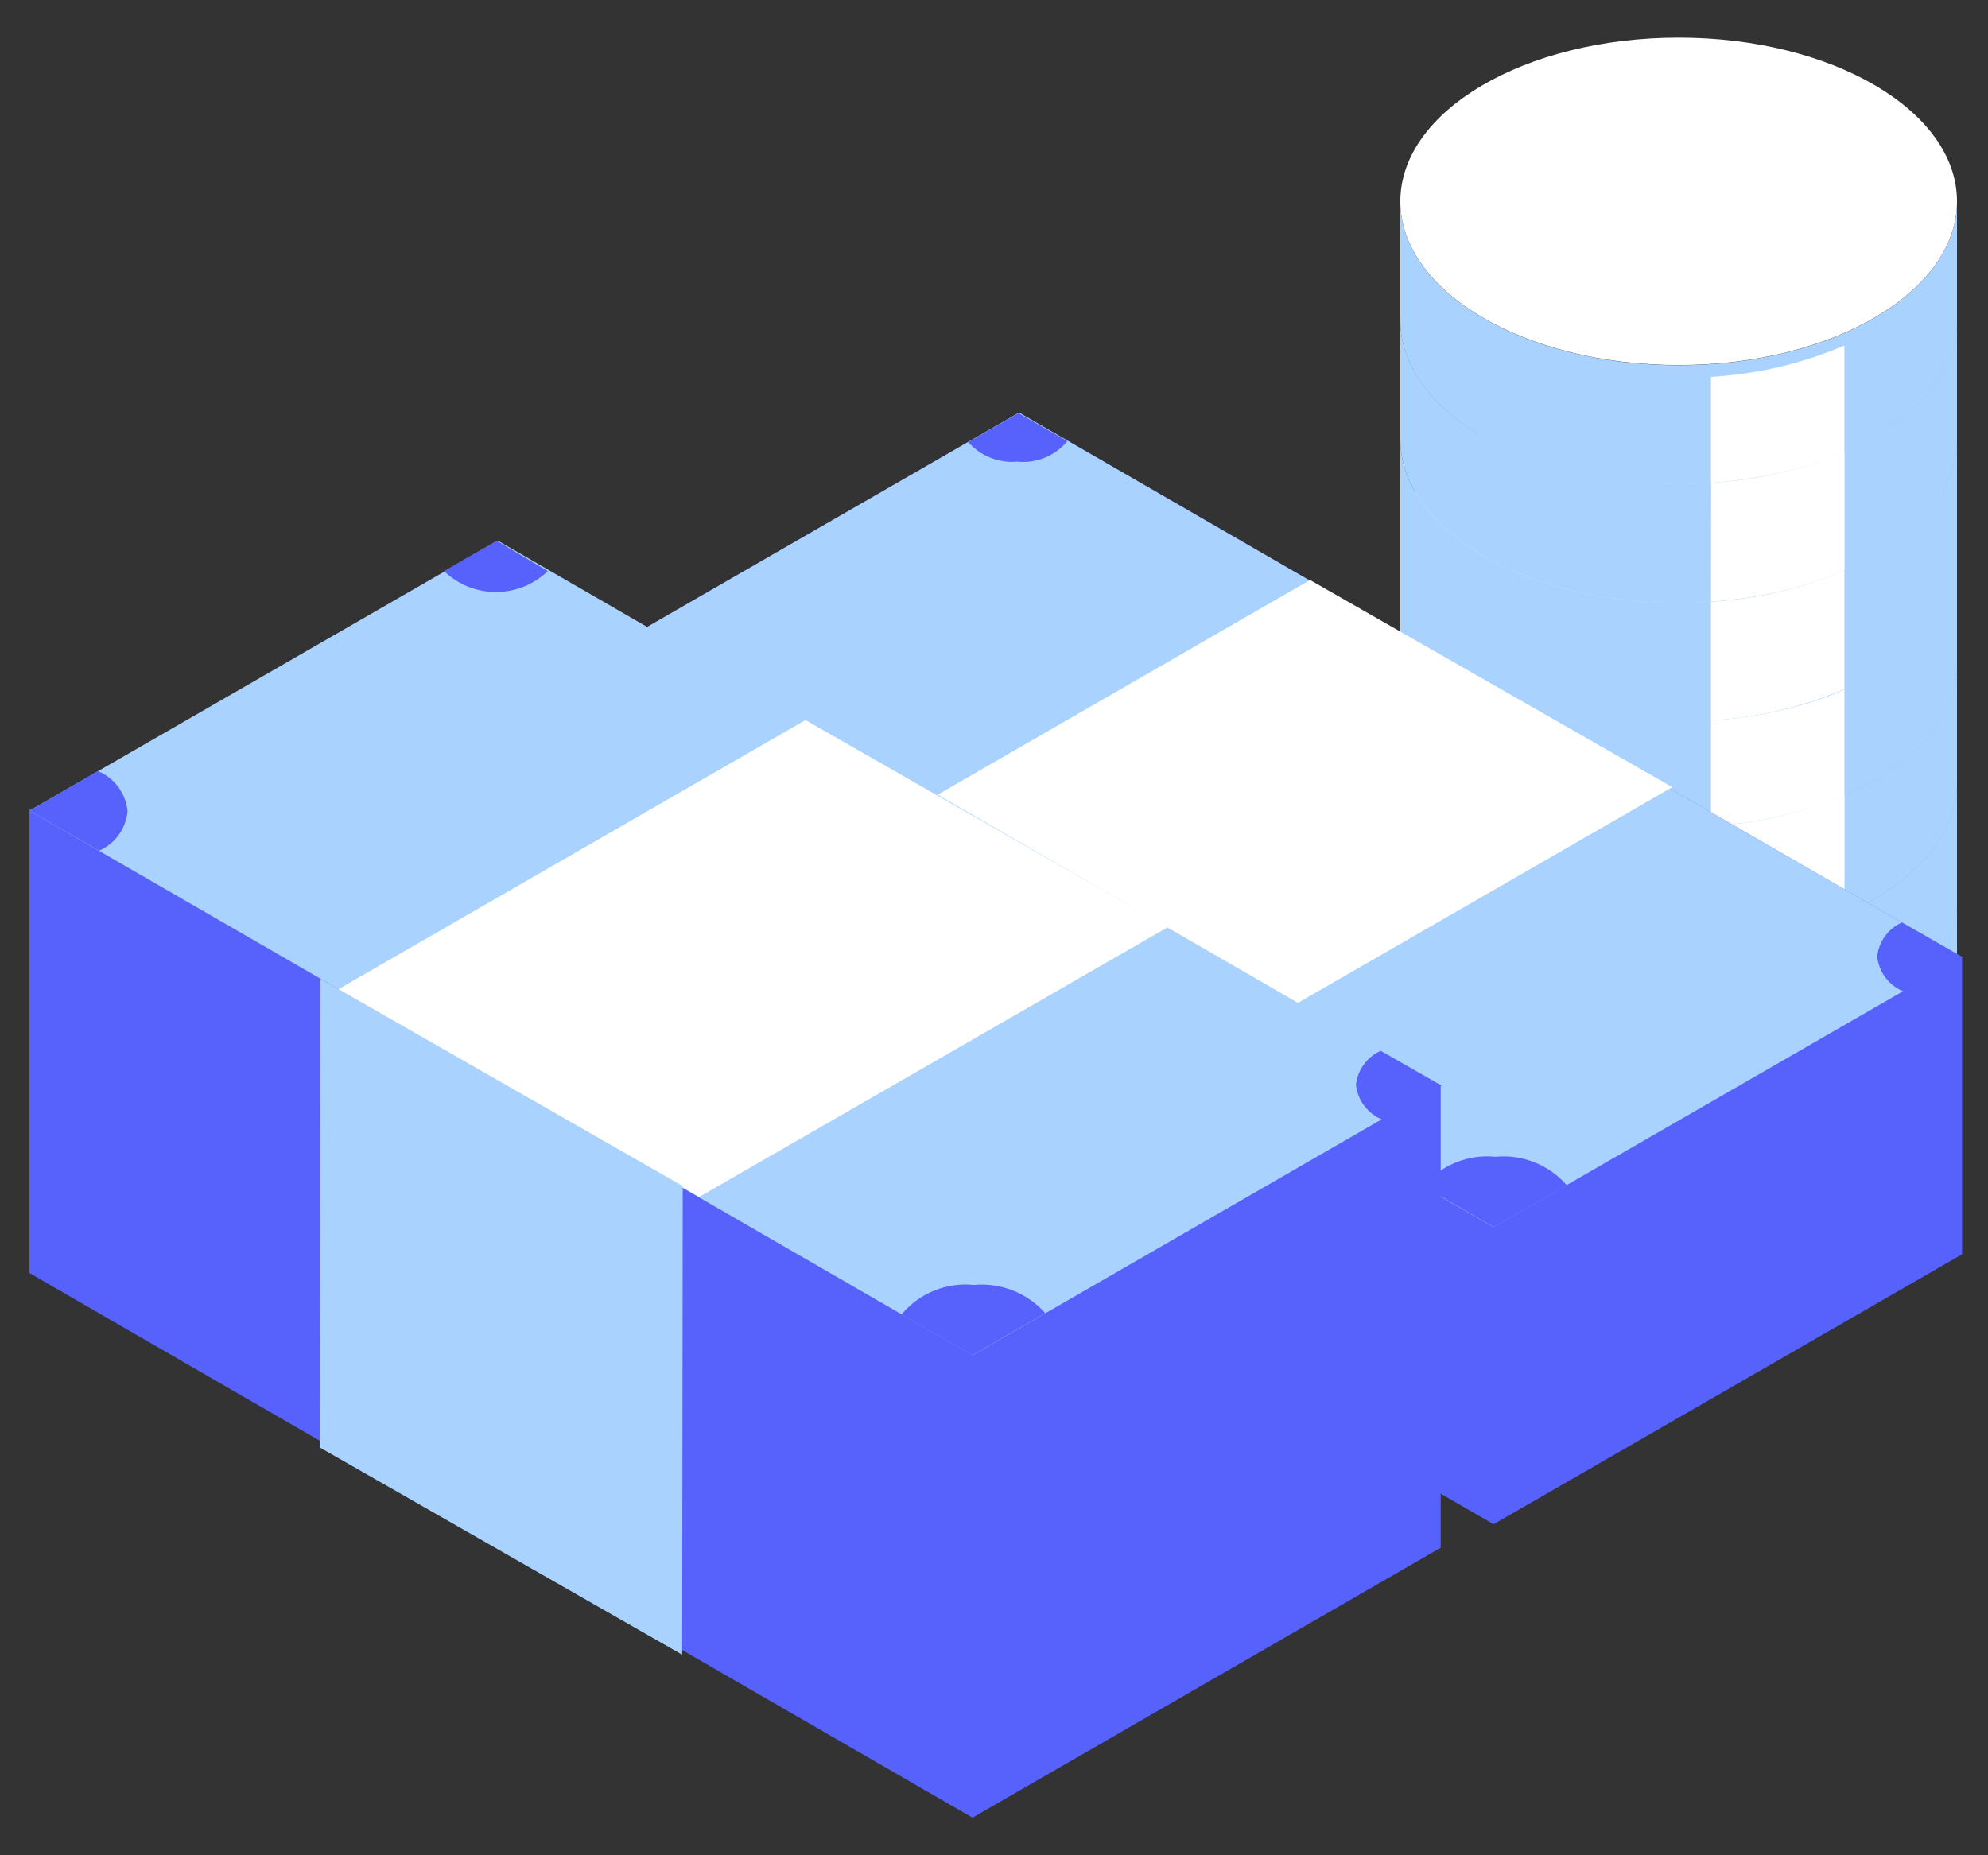 <svg width="45" height="42" viewBox="0 0 45 42" fill="none" xmlns="http://www.w3.org/2000/svg">
<rect x="0" y="0" width="45" height="42" fill="#333333" stroke="none"/>
<g clip-path="url(#clip0_332_24513)">
<path d="M31.698 12.335C31.698 14.381 34.52 16.041 37.998 16.041C41.476 16.041 44.298 14.381 44.298 12.335V15.026C44.298 17.072 41.476 18.732 37.998 18.732C34.52 18.732 31.698 17.072 31.698 15.026V12.335Z" fill="#A9D2FF"/>
<path d="M38.005 18.41C34.527 18.41 31.705 16.75 31.705 14.7V15.026C31.705 17.072 34.527 18.732 38.005 18.732C41.483 18.732 44.304 17.072 44.304 15.026V14.692C44.297 16.75 41.475 18.41 38.005 18.41Z" fill="#A9D2FF"/>
<path d="M38.729 18.998C39.769 18.936 40.79 18.696 41.749 18.29V15.596C40.791 16.005 39.769 16.245 38.729 16.304V18.998Z" fill="white"/>
<path d="M31.698 15.019C31.698 17.069 34.52 18.729 37.998 18.729C41.476 18.729 44.298 17.069 44.298 15.019V17.713C44.298 19.759 41.476 21.419 37.998 21.419C34.52 21.419 31.698 19.759 31.698 17.713V15.019Z" fill="#A9D2FF"/>
<path d="M38.005 21.094C34.527 21.094 31.705 19.433 31.705 17.387V17.713C31.705 19.759 34.527 21.42 38.005 21.42C41.483 21.42 44.304 19.759 44.304 17.713V17.387C44.297 19.433 41.475 21.094 38.005 21.094Z" fill="#A9D2FF"/>
<path d="M38.729 21.393C39.77 21.332 40.792 21.094 41.753 20.689V17.994C40.795 18.403 39.773 18.643 38.733 18.702L38.729 21.393Z" fill="white"/>
<path d="M31.698 17.713C31.698 19.759 34.52 21.419 37.998 21.419C41.476 21.419 44.298 19.759 44.298 17.713V20.404C44.298 22.45 41.476 24.11 37.998 24.11C34.52 24.11 31.698 22.45 31.698 20.404V17.713Z" fill="#A9D2FF"/>
<path d="M38.005 23.788C34.527 23.788 31.705 22.128 31.705 20.078V20.404C31.705 22.45 34.527 24.11 38.005 24.11C41.483 24.11 44.304 22.45 44.304 20.404V20.078C44.297 22.128 41.475 23.788 38.005 23.788Z" fill="#A9D2FF"/>
<path d="M38.729 24.084C39.769 24.023 40.791 23.783 41.749 23.375V20.689C40.79 21.095 39.769 21.334 38.729 21.397V24.084Z" fill="white"/>
<path d="M31.698 20.396C31.698 22.446 34.52 24.106 37.998 24.106C41.476 24.106 44.298 22.446 44.298 20.396V23.09C44.298 25.137 41.476 26.797 37.998 26.797C34.52 26.797 31.698 25.137 31.698 23.09V20.396Z" fill="#A9D2FF"/>
<path d="M38.005 26.475C34.527 26.475 31.705 24.815 31.705 22.765V23.091C31.705 25.137 34.527 26.797 38.005 26.797C41.483 26.797 44.304 25.137 44.304 23.091V22.765C44.297 24.811 41.475 26.475 38.005 26.475Z" fill="#A9D2FF"/>
<path d="M38.729 26.771C39.769 26.708 40.79 26.468 41.749 26.062V23.372C40.79 23.778 39.769 24.017 38.729 24.08V26.771Z" fill="white"/>
<path d="M37.998 16.038C41.477 16.038 44.298 14.378 44.298 12.331C44.298 10.284 41.477 8.625 37.998 8.625C34.519 8.625 31.698 10.284 31.698 12.331C31.698 14.378 34.519 16.038 37.998 16.038Z" fill="white"/>
</g>
<g clip-path="url(#clip1_332_24513)">
<path d="M31.698 4.562C31.698 6.608 34.52 8.268 37.998 8.268C41.476 8.268 44.298 6.608 44.298 4.562V7.252C44.298 9.298 41.476 10.959 37.998 10.959C34.52 10.959 31.698 9.298 31.698 7.252V4.562Z" fill="#A9D2FF"/>
<path d="M38.005 10.636C34.527 10.636 31.705 8.976 31.705 6.926V7.252C31.705 9.299 34.527 10.959 38.005 10.959C41.483 10.959 44.304 9.299 44.304 7.252V6.919C44.297 8.976 41.475 10.636 38.005 10.636Z" fill="#A9D2FF"/>
<path d="M38.729 11.225C39.769 11.162 40.79 10.923 41.749 10.517V7.822C40.791 8.232 39.769 8.471 38.729 8.531V11.225Z" fill="white"/>
<path d="M31.698 7.245C31.698 9.295 34.52 10.955 37.998 10.955C41.476 10.955 44.298 9.295 44.298 7.245V9.94C44.298 11.986 41.476 13.646 37.998 13.646C34.52 13.646 31.698 11.986 31.698 9.94V7.245Z" fill="#A9D2FF"/>
<path d="M38.005 13.32C34.527 13.32 31.705 11.66 31.705 9.614V9.94C31.705 11.986 34.527 13.646 38.005 13.646C41.483 13.646 44.304 11.986 44.304 9.94V9.614C44.297 11.66 41.475 13.32 38.005 13.32Z" fill="#A9D2FF"/>
<path d="M38.729 13.62C39.77 13.559 40.792 13.32 41.753 12.915V10.221C40.795 10.63 39.773 10.87 38.733 10.929L38.729 13.62Z" fill="white"/>
<path d="M31.698 9.939C31.698 11.986 34.52 13.646 37.998 13.646C41.476 13.646 44.298 11.986 44.298 9.939V12.63C44.298 14.676 41.476 16.337 37.998 16.337C34.52 16.337 31.698 14.676 31.698 12.63V9.939Z" fill="#A9D2FF"/>
<path d="M38.005 16.014C34.527 16.014 31.705 14.354 31.705 12.304V12.63C31.705 14.676 34.527 16.337 38.005 16.337C41.483 16.337 44.304 14.676 44.304 12.63V12.304C44.297 14.354 41.475 16.014 38.005 16.014Z" fill="#A9D2FF"/>
<path d="M38.729 16.31C39.769 16.249 40.791 16.01 41.749 15.602V12.915C40.79 13.321 39.769 13.561 38.729 13.623V16.31Z" fill="white"/>
<path d="M37.998 8.264C41.477 8.264 44.298 6.605 44.298 4.558C44.298 2.511 41.477 0.852 37.998 0.852C34.519 0.852 31.698 2.511 31.698 4.558C31.698 6.605 34.519 8.264 37.998 8.264Z" fill="white"/>
</g>
<path d="M12.463 22.177L33.809 34.506L44.413 28.395V21.67L23.067 9.341L12.463 15.452V22.177Z" fill="#5762FC"/>
<path d="M44.413 21.67L33.809 27.781L12.463 15.452L23.067 9.341L44.413 21.67Z" fill="#A9D2FF"/>
<path d="M37.854 17.82L27.249 23.931L19.056 19.241L29.654 13.13L37.854 17.82Z" fill="white"/>
<path d="M27.234 30.818L27.246 23.932L19.052 19.241L19.034 26.128L27.234 30.818Z" fill="white"/>
<path d="M43.053 20.883C42.899 20.951 42.766 21.058 42.668 21.195C42.569 21.331 42.508 21.491 42.492 21.659C42.512 21.831 42.577 21.996 42.682 22.134C42.787 22.273 42.928 22.381 43.089 22.446L44.432 21.671L43.053 20.883Z" fill="#5762FC"/>
<path d="M33.813 27.78L35.466 26.832C35.267 26.603 35.017 26.426 34.736 26.314C34.454 26.201 34.15 26.158 33.849 26.187C33.543 26.157 33.235 26.201 32.951 26.318C32.667 26.434 32.416 26.619 32.22 26.855L33.813 27.78Z" fill="#5762FC"/>
<path d="M13.837 16.251C14.001 16.197 14.144 16.092 14.245 15.951C14.347 15.811 14.401 15.642 14.401 15.469C14.401 15.296 14.347 15.127 14.245 14.987C14.144 14.847 14.001 14.742 13.837 14.688L12.494 15.463L13.837 16.251Z" fill="#5762FC"/>
<path d="M23.056 9.353L21.916 10.009C22.054 10.165 22.227 10.286 22.421 10.363C22.615 10.439 22.824 10.47 23.032 10.451C23.244 10.472 23.458 10.441 23.654 10.36C23.851 10.278 24.025 10.15 24.16 9.985L23.056 9.353Z" fill="#5762FC"/>
<path d="M0.667 28.82L22.013 41.149L32.611 35.038V24.565L11.271 15.983L0.667 18.335V28.82Z" fill="#5762FC"/>
<path d="M32.611 24.57L22.013 30.681L0.667 18.352L11.271 12.241L32.611 24.57Z" fill="#A9D2FF"/>
<path d="M26.433 20.991L15.828 27.096L7.629 22.412L18.233 16.301L26.433 20.991Z" fill="white"/>
<path d="M15.442 37.46L15.454 26.85L7.254 22.159L7.242 32.77L15.442 37.46Z" fill="#A9D2FF"/>
<path d="M31.254 23.789C31.1 23.857 30.967 23.965 30.869 24.101C30.77 24.237 30.71 24.397 30.693 24.565C30.713 24.737 30.779 24.9 30.884 25.038C30.989 25.175 31.129 25.282 31.29 25.347L32.633 24.577L31.254 23.789Z" fill="#5762FC"/>
<path d="M22.008 30.682L23.66 29.727C23.46 29.502 23.209 29.326 22.928 29.215C22.647 29.104 22.344 29.061 22.043 29.089C21.737 29.058 21.427 29.102 21.142 29.219C20.857 29.335 20.605 29.52 20.408 29.757L22.008 30.682Z" fill="#5762FC"/>
<path d="M2.243 19.259C2.421 19.181 2.574 19.057 2.688 18.9C2.801 18.742 2.87 18.557 2.888 18.364C2.868 18.167 2.796 17.979 2.678 17.819C2.561 17.659 2.402 17.534 2.22 17.457L0.668 18.352L2.243 19.259Z" fill="#5762FC"/>
<path d="M11.243 12.241L10.05 12.928C10.366 13.232 10.787 13.402 11.225 13.402C11.664 13.402 12.085 13.232 12.401 12.928L11.243 12.241Z" fill="#5762FC"/>
<defs>
<clipPath id="clip0_332_24513">
<rect width="12.599" height="18.172" fill="white" transform="translate(31.698 8.625)"/>
</clipPath>
<clipPath id="clip1_332_24513">
<rect width="12.599" height="18.172" fill="white" transform="translate(31.698 0.852)"/>
</clipPath>
</defs>
</svg>
